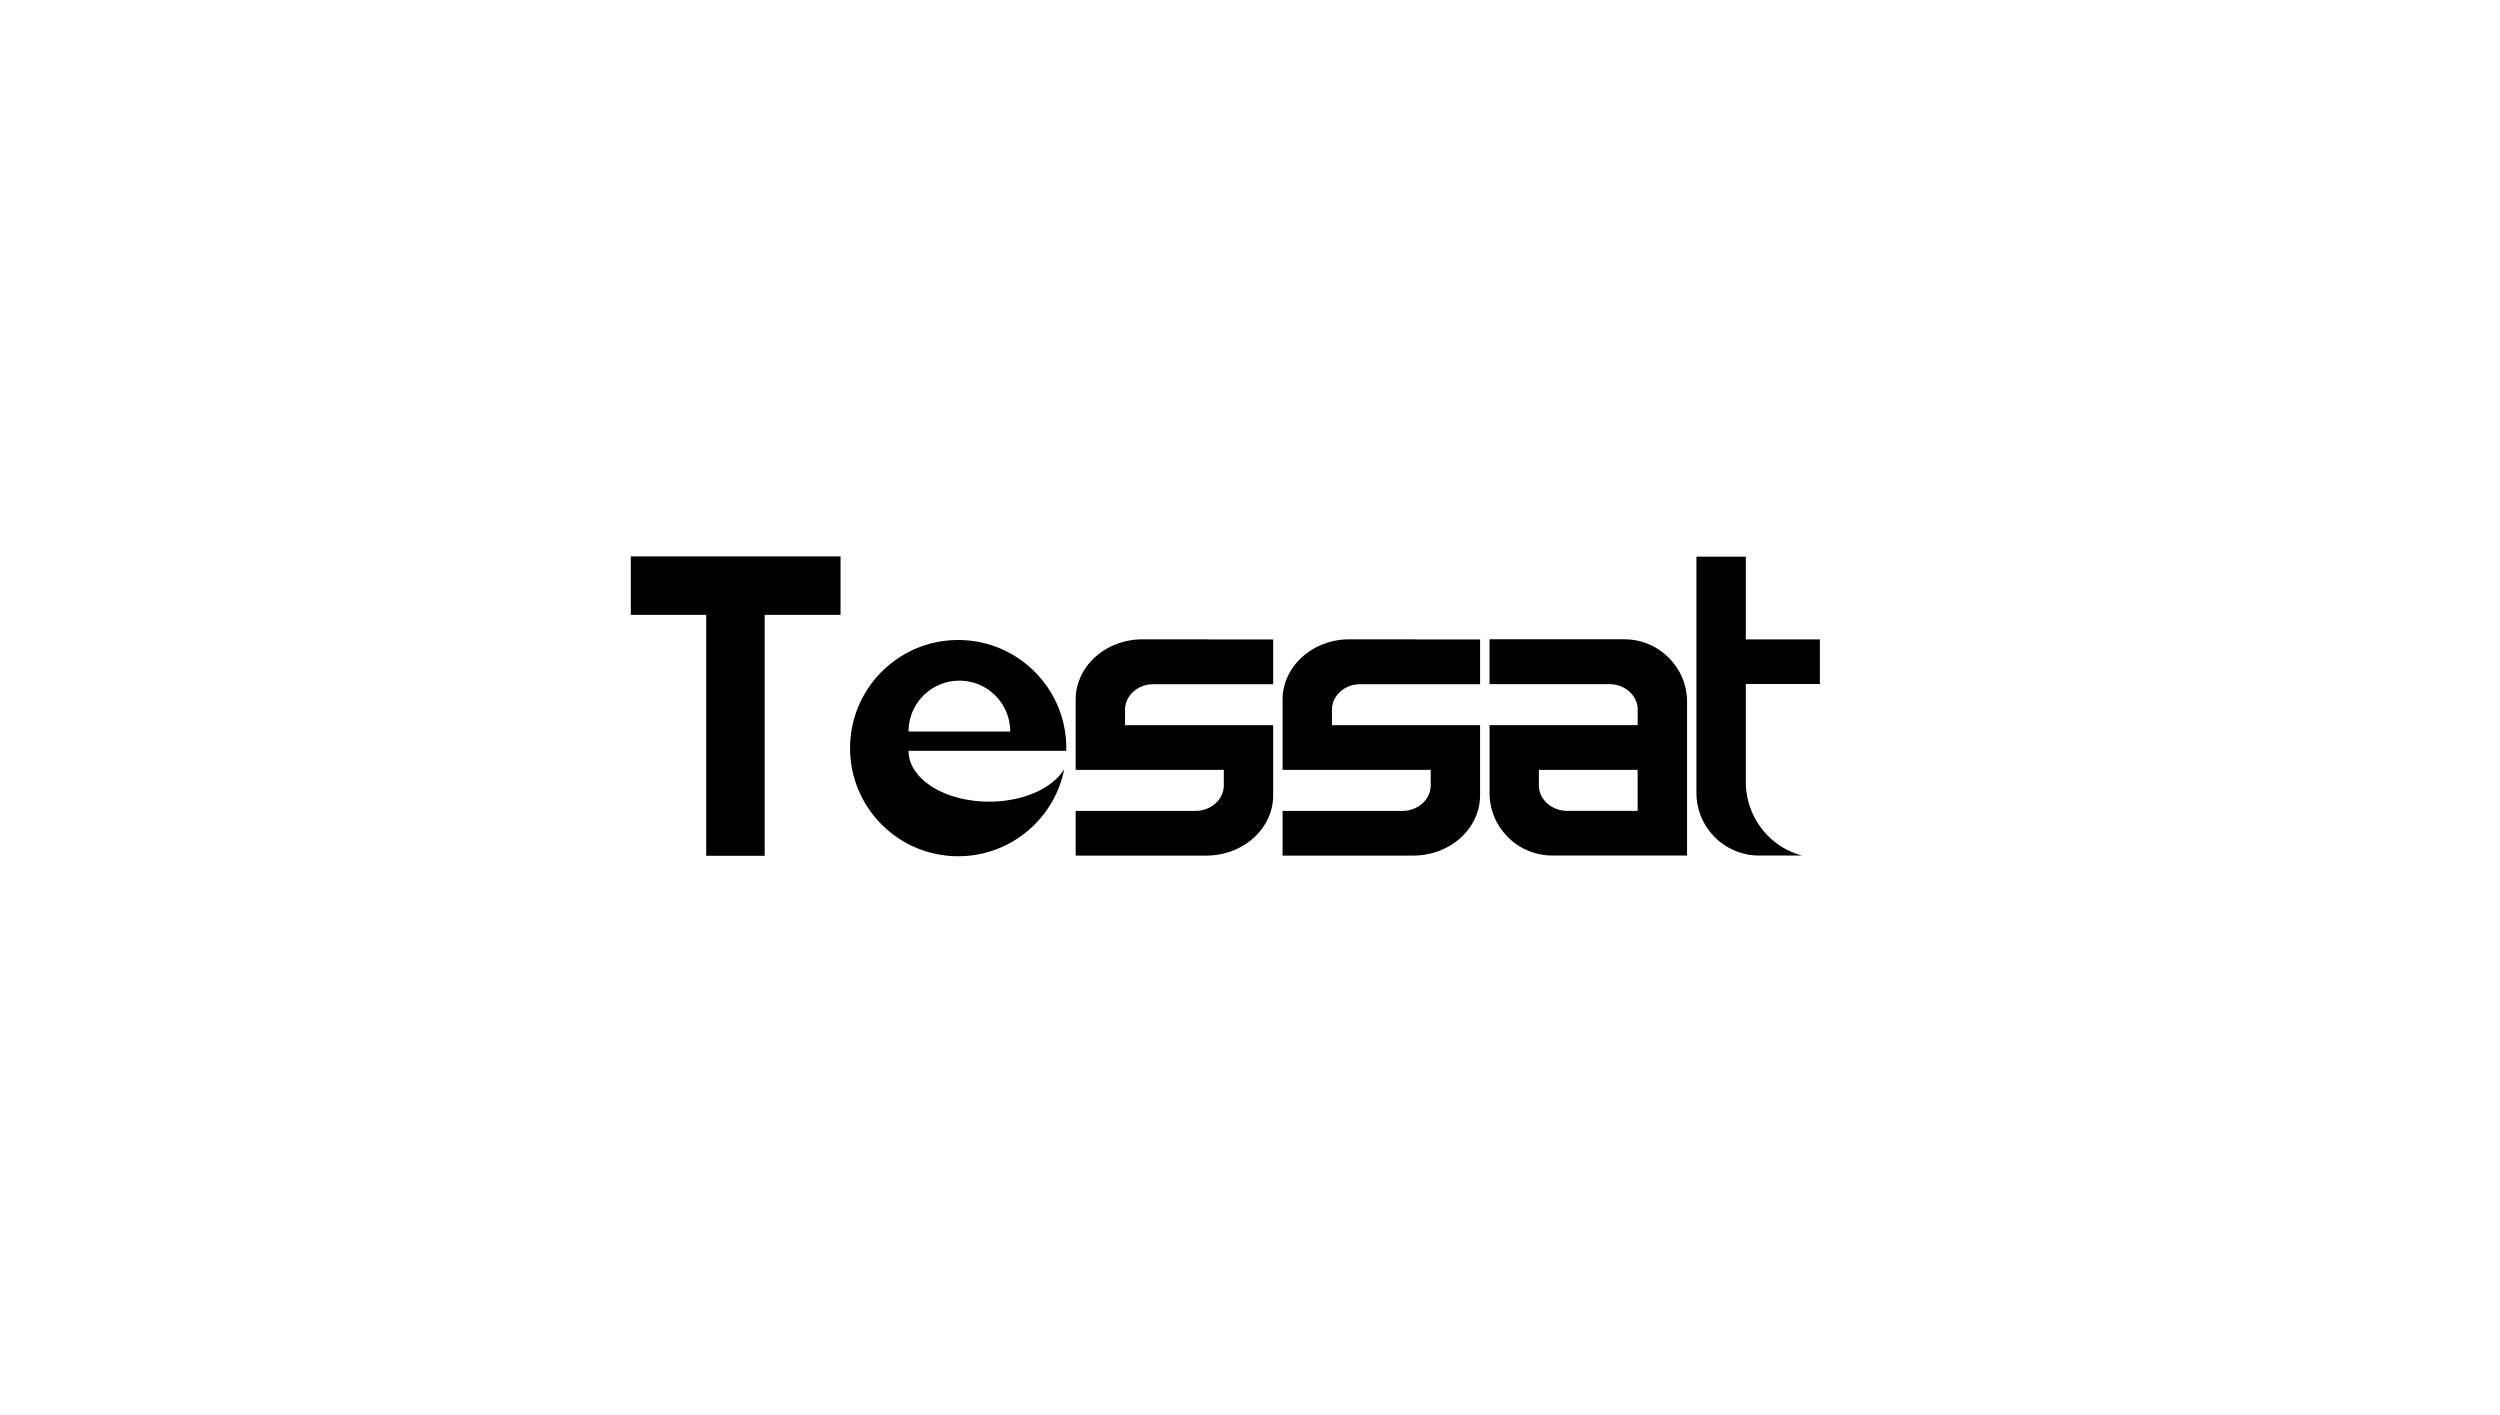 <svg xmlns="http://www.w3.org/2000/svg" viewBox="0 0 800.34 452.9"><g data-name="Layer 1"><path d="M341.36 239.5c0-19.11-15.49-34.61-34.61-34.61s-34.61 15.49-34.61 34.61 15.49 34.61 34.61 34.61c16.79 0 30.8-11.97 33.94-27.84-3.75 6.07-13.1 10.37-24.04 10.37-14.24 0-25.8-7.28-25.8-16.28h50.48c.02-.28.02-.58.02-.86Zm-50.5-5.31c0-8.99 7.28-16.28 16.28-16.28s16.26 7.28 16.26 16.28zm-64.77-37.36h18.71v77.15h-18.71zm-24.15 0v-18.71h67.15v18.71zm158.23 30.37v4.96h47.42v22.43c0 10.67-9.58 19.31-21.42 19.31h-41.81v-14.3h38.34c5.02 0 9.08-3.67 9.08-8.19v-4.94h-47.42v-22.49c0-10.65 9.58-19.31 21.42-19.31h20.39c.45 0 .88.02 1.32.05h20.1v14.32h-38.34c-5.02 0-9.08 3.65-9.08 8.17Zm66.24 0v4.96h47.42v22.43c0 10.67-9.58 19.31-21.42 19.31H410.6v-14.3h38.34c5.02 0 9.08-3.67 9.08-8.19v-4.94H410.6v-22.49c0-10.65 9.58-19.31 21.42-19.31h20.39c.45 0 .88.02 1.32.05h20.1v14.32h-38.34c-5.02 0-9.08 3.65-9.08 8.17Zm110.24-13.69c-.1-.14-.19-.29-.31-.44-3.63-5.09-9.58-8.41-16.33-8.41h-43.16v14.36h38.35c5.01 0 9.08 3.64 9.08 8.16v4.97h-47.42v21.66c0 4.16 1.26 8.01 3.43 11.22.11.16.23.34.37.51 3.63 5.05 9.57 8.34 16.27 8.34h43.16v-49.17c0-4.15-1.26-8.01-3.43-11.21Zm-12.38 46.07h-22.54c-5.01 0-9.08-3.66-9.08-8.19v-4.94h31.62zm34.63-9.32c0 .15 0 .31.01.46 0 .64.04 1.28.1 1.91.81 8.45 5.84 15.63 12.94 19.34 1.56.82 3.21 1.47 4.94 1.92h-13.73c-1.46 0-2.89-.15-4.26-.46-4.93-1.05-9.17-3.93-12.01-7.88-.14-.16-.26-.34-.37-.51a19.94 19.94 0 0 1-3.43-11.22v-75.61h15.81v26.48h23.71v14.29H558.9v31.26Z"/></g></svg>